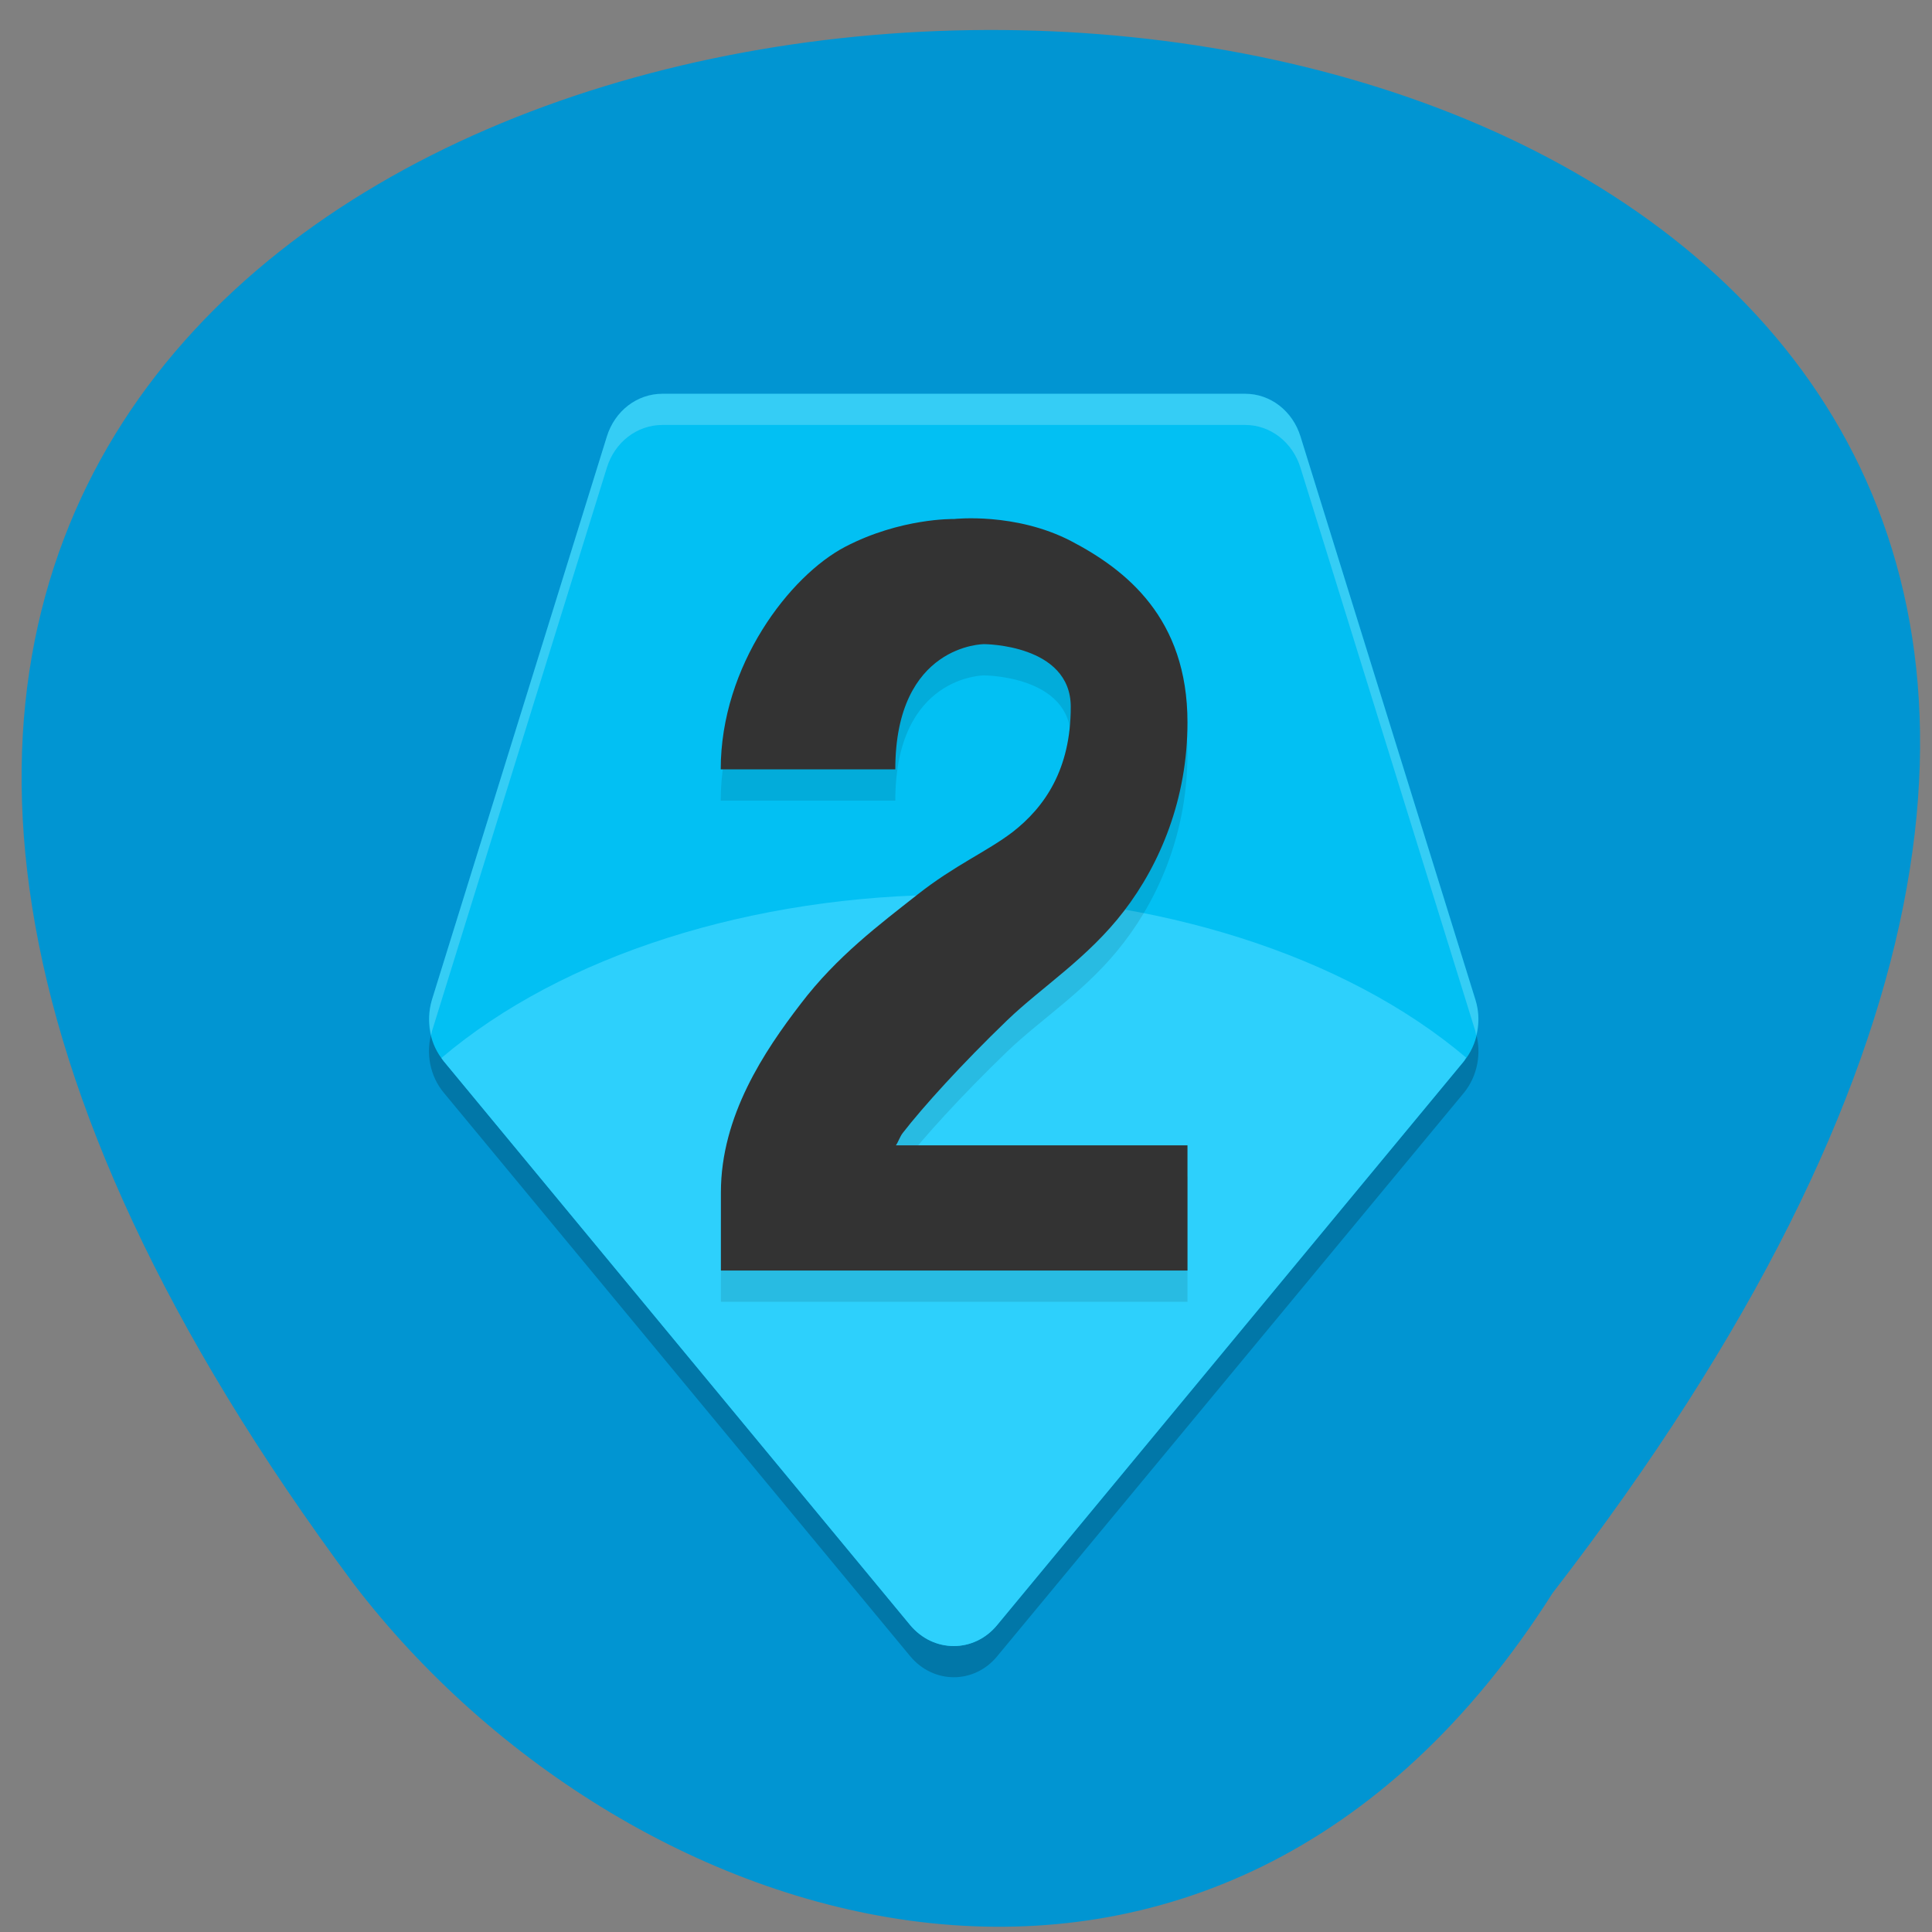 <svg xmlns="http://www.w3.org/2000/svg" viewBox="0 0 22 22"><rect x="0" y="0" width="22" height="22" fill="#808080" stroke="none"/><path d="m 17.68 18.14 c 18.441 -23.883 -31.09 -23.547 -13.648 -0.098 c 3.152 4.113 9.816 6.141 13.648 0.098" fill="#0195d2"/><path d="m 7.543 4.84 c -0.289 0 -0.543 0.195 -0.633 0.488 l -1.992 6.418 c -0.074 0.242 -0.023 0.508 0.137 0.699 l 5.309 6.414 c 0.266 0.32 0.73 0.32 0.992 0 l 5.313 -6.414 c 0.156 -0.191 0.207 -0.457 0.133 -0.699 l -1.992 -6.418 c -0.09 -0.293 -0.344 -0.488 -0.629 -0.488" fill-opacity="0.2"/><path d="m 7.543 4.484 c -0.289 0 -0.543 0.195 -0.633 0.488 l -1.992 6.414 c -0.074 0.242 -0.023 0.512 0.137 0.699 l 5.309 6.418 c 0.266 0.32 0.73 0.32 0.992 0 l 5.313 -6.418 c 0.156 -0.188 0.207 -0.457 0.133 -0.699 l -1.992 -6.414 c -0.09 -0.293 -0.344 -0.488 -0.629 -0.488" fill="#02c0f3"/><path d="m 10.859 10.188 c -2.297 0.004 -4.457 0.691 -5.832 1.859 c 0.008 0.012 0.016 0.027 0.027 0.039 l 5.309 6.418 c 0.266 0.32 0.73 0.32 0.992 0 l 5.313 -6.418 c 0.012 -0.012 0.016 -0.031 0.027 -0.043 c -1.379 -1.168 -3.539 -1.852 -5.836 -1.855" fill="#2dd0fc"/><path d="m 7.543 4.484 c -0.289 0 -0.543 0.195 -0.633 0.488 l -1.992 6.414 c -0.039 0.137 -0.039 0.277 -0.008 0.406 c 0.004 -0.016 0.004 -0.031 0.008 -0.047 l 1.992 -6.418 c 0.09 -0.293 0.344 -0.488 0.633 -0.488 h 6.637 c 0.285 0 0.539 0.195 0.629 0.488 l 1.992 6.418 c 0.004 0.016 0.004 0.031 0.008 0.047 c 0.035 -0.129 0.035 -0.27 -0.008 -0.406 l -1.992 -6.414 c -0.09 -0.293 -0.344 -0.488 -0.629 -0.488" fill="#fff" fill-opacity="0.2"/><path d="m 10.859 6.266 c 0 0 -0.605 -0.012 -1.234 0.316 c -0.629 0.332 -1.418 1.348 -1.418 2.535 h 1.988 c 0 -1.426 1.01 -1.426 1.01 -1.426 c 0 0 0.988 0 0.988 0.715 c 0 0.711 -0.297 1.141 -0.664 1.426 c -0.293 0.223 -0.656 0.379 -1.082 0.711 c -0.426 0.336 -0.918 0.707 -1.328 1.242 c -0.414 0.539 -0.91 1.281 -0.91 2.148 v 0.891 h 5.313 v -1.426 h -3.32 c 0.027 -0.039 0.047 -0.098 0.078 -0.141 c 0.23 -0.297 0.668 -0.781 1.191 -1.285 c 0.395 -0.379 0.918 -0.703 1.328 -1.242 c 0.414 -0.539 0.723 -1.277 0.723 -2.148 c 0 -1.188 -0.699 -1.734 -1.328 -2.066 c -0.633 -0.328 -1.328 -0.25 -1.328 -0.25" fill-opacity="0.102"/><path d="m 10.859 5.91 c 0 0 -0.605 -0.012 -1.234 0.316 c -0.629 0.328 -1.418 1.348 -1.418 2.535 h 1.988 c 0 -1.426 1.01 -1.426 1.01 -1.426 c 0 0 0.988 0 0.988 0.715 c 0 0.711 -0.297 1.141 -0.664 1.426 c -0.293 0.223 -0.656 0.375 -1.082 0.711 c -0.426 0.336 -0.918 0.703 -1.328 1.242 c -0.414 0.539 -0.91 1.277 -0.91 2.148 v 0.891 h 5.313 v -1.426 h -3.32 c 0.027 -0.039 0.047 -0.102 0.078 -0.141 c 0.23 -0.297 0.668 -0.781 1.191 -1.285 c 0.395 -0.379 0.918 -0.707 1.328 -1.242 c 0.414 -0.539 0.723 -1.281 0.723 -2.148 c 0 -1.187 -0.699 -1.738 -1.328 -2.066 c -0.633 -0.328 -1.328 -0.25 -1.328 -0.25" fill="#333"/></svg>